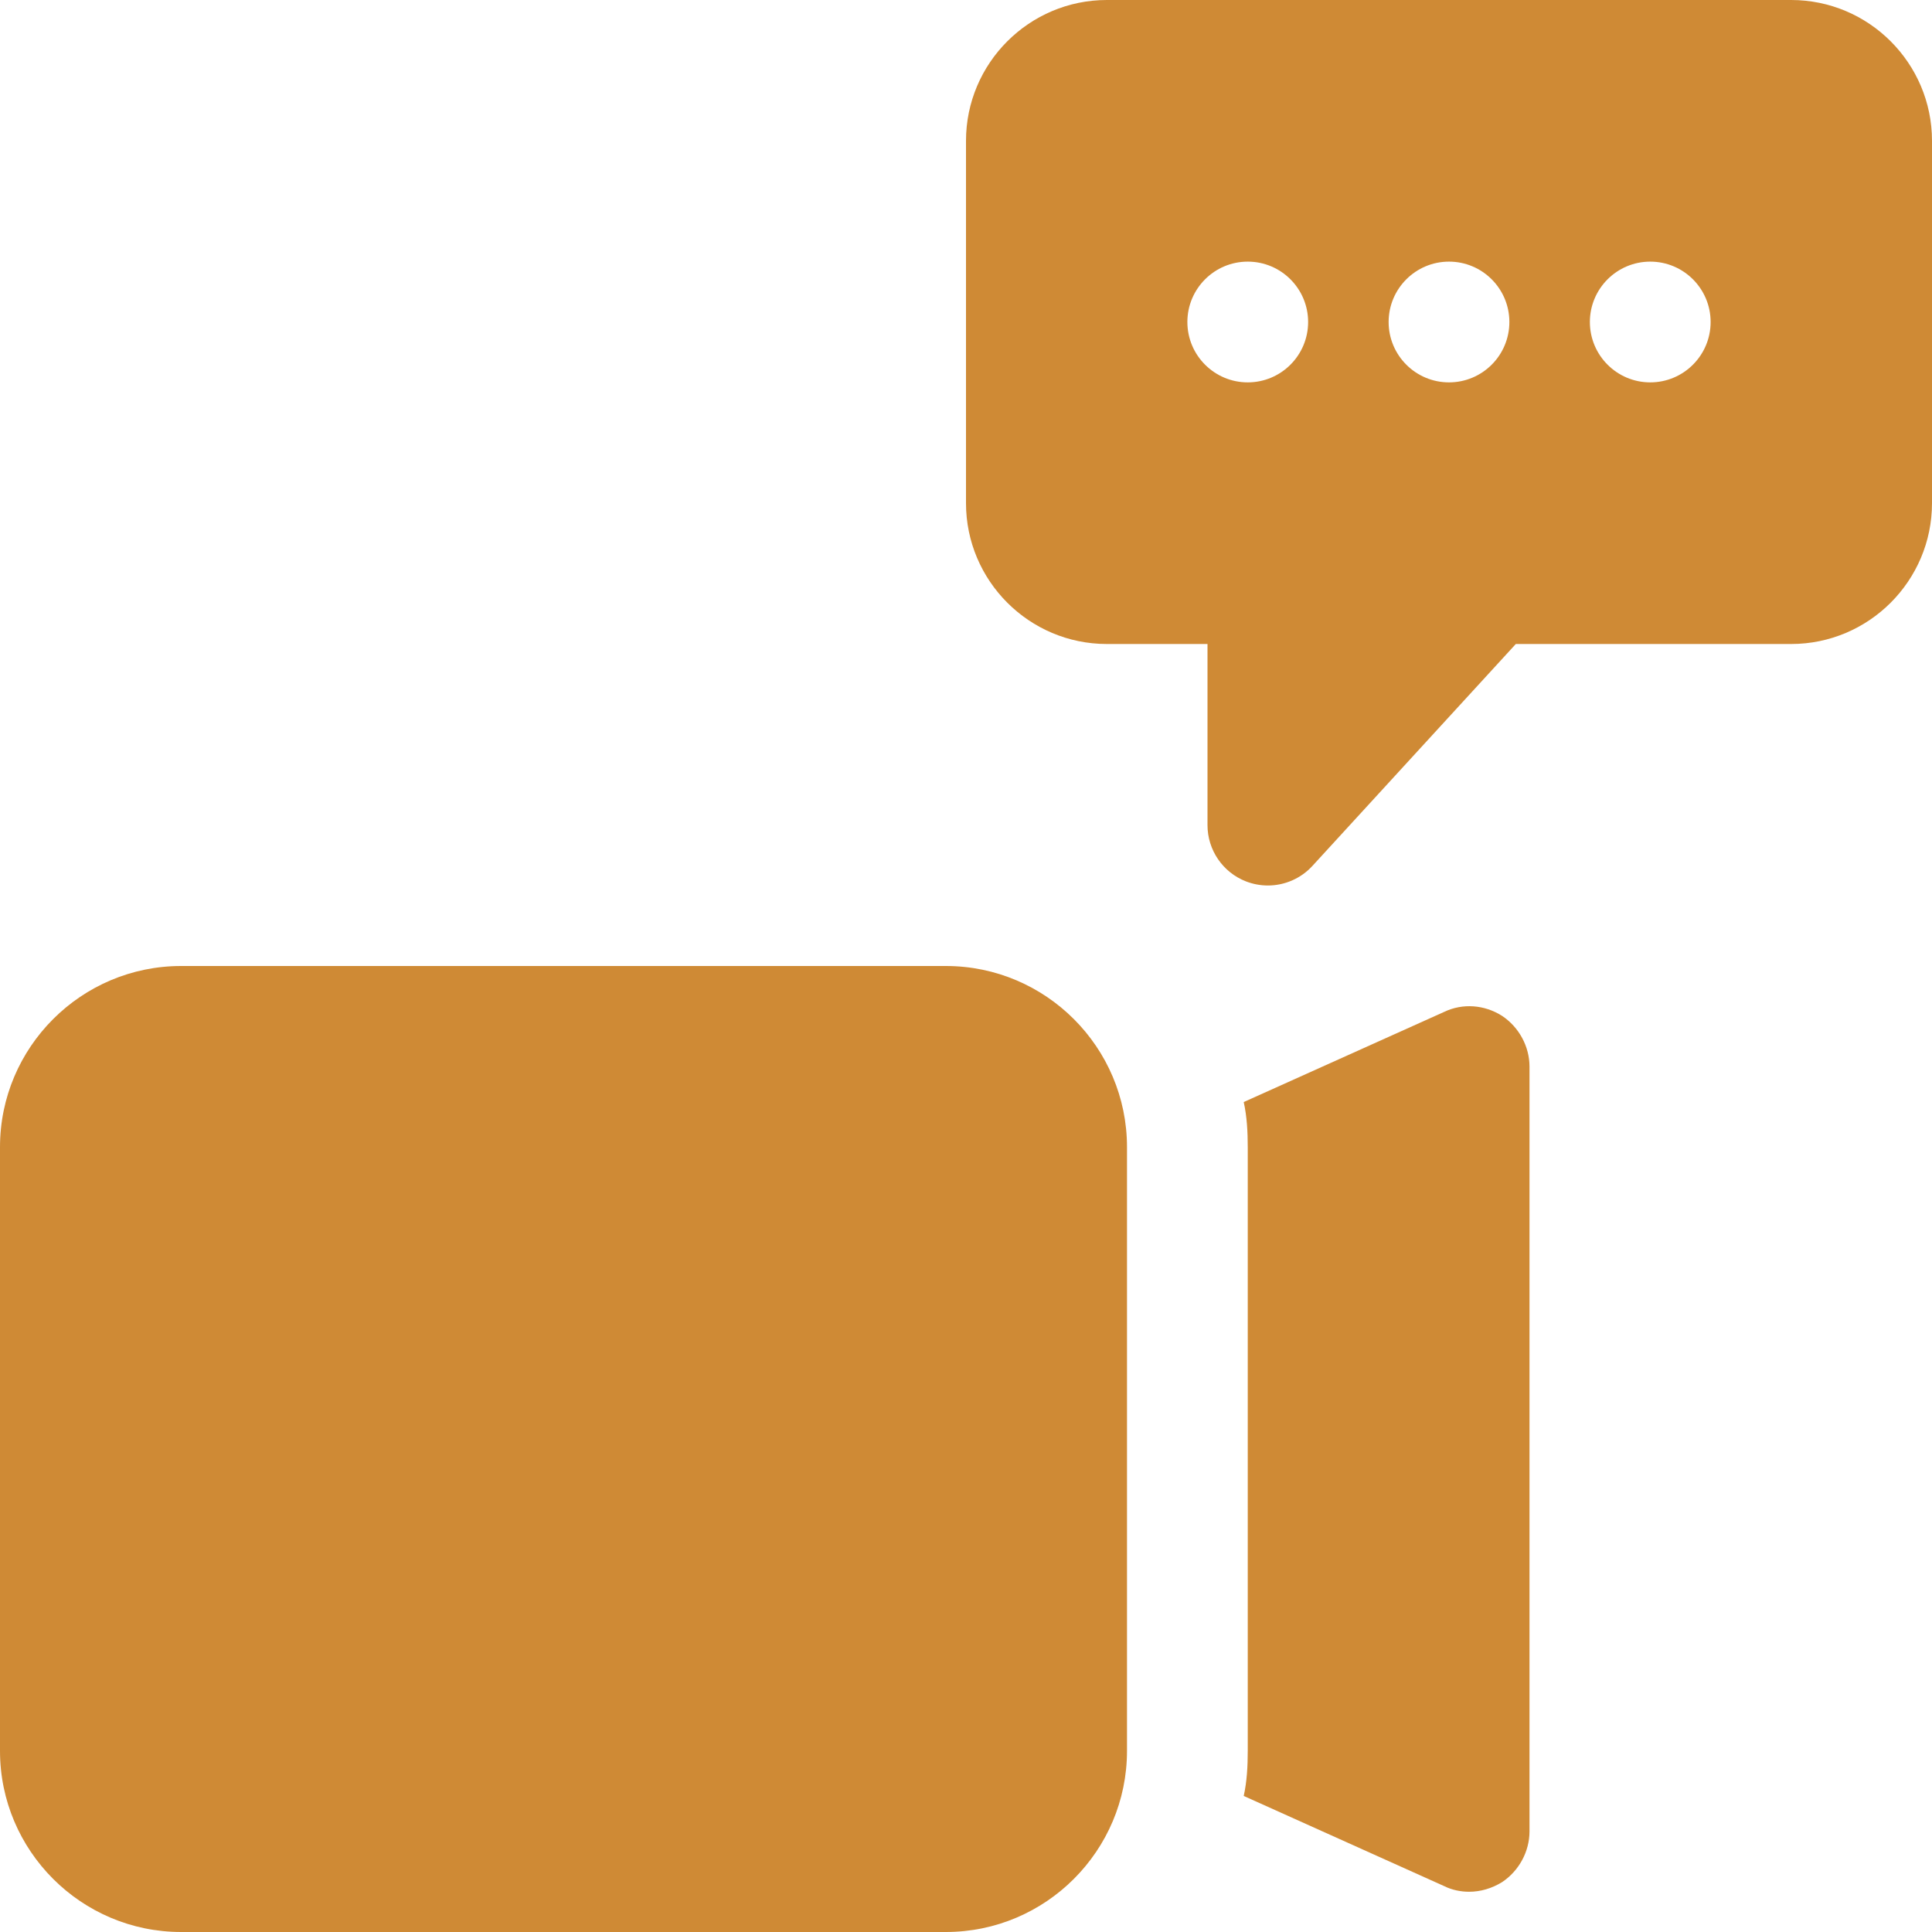 <?xml version="1.0"?>
<svg xmlns="http://www.w3.org/2000/svg" id="bold" enable-background="new 0 0 24 24" height="512px" viewBox="0 0 24 24" width="512px"><g><path d="m18.66 12.62c-.22-.14-.49-.16-.72-.05l-2.49 1.12c.04.18.05.37.05.56v7.5c0 .19-.01.38-.05.56l2.49 1.12c.1.05.21.07.31.07.14 0 .28-.04.41-.12.21-.14.34-.38.34-.63v-9.5c0-.25-.13-.49-.34-.63z" data-original="#000000" class="active-path" data-old_color="#000000" fill="#CF8A35"/><path d="m11.75 24h-9.5c-1.24 0-2.25-1.009-2.25-2.25v-7.5c0-1.241 1.01-2.25 2.25-2.25h9.5c1.24 0 2.25 1.009 2.25 2.25v7.5c0 1.241-1.01 2.25-2.25 2.25z" data-original="#000000" class="active-path" data-old_color="#000000" fill="#CF8A35"/><path d="m22.25 0h-8.5c-.965 0-1.75.785-1.75 1.75v4.5c0 .965.785 1.75 1.75 1.75h1.25v2.25c0 .309.19.587.478.699.088.034.181.051.272.051.206 0 .408-.085.553-.243l2.527-2.757h3.42c.965 0 1.75-.785 1.75-1.75v-4.5c0-.965-.785-1.75-1.75-1.75zm-6.75 4.75c-.414 0-.75-.336-.75-.75s.336-.75.75-.75.75.336.75.75-.336.75-.75.75zm2.5 0c-.414 0-.75-.336-.75-.75s.336-.75.75-.75.75.336.75.75-.336.75-.75.75zm2.5 0c-.414 0-.75-.336-.75-.75s.336-.75.75-.75.75.336.75.75-.336.75-.75.75z" data-original="#000000" class="active-path" data-old_color="#000000" fill="#CF8A35"/></g> </svg>
